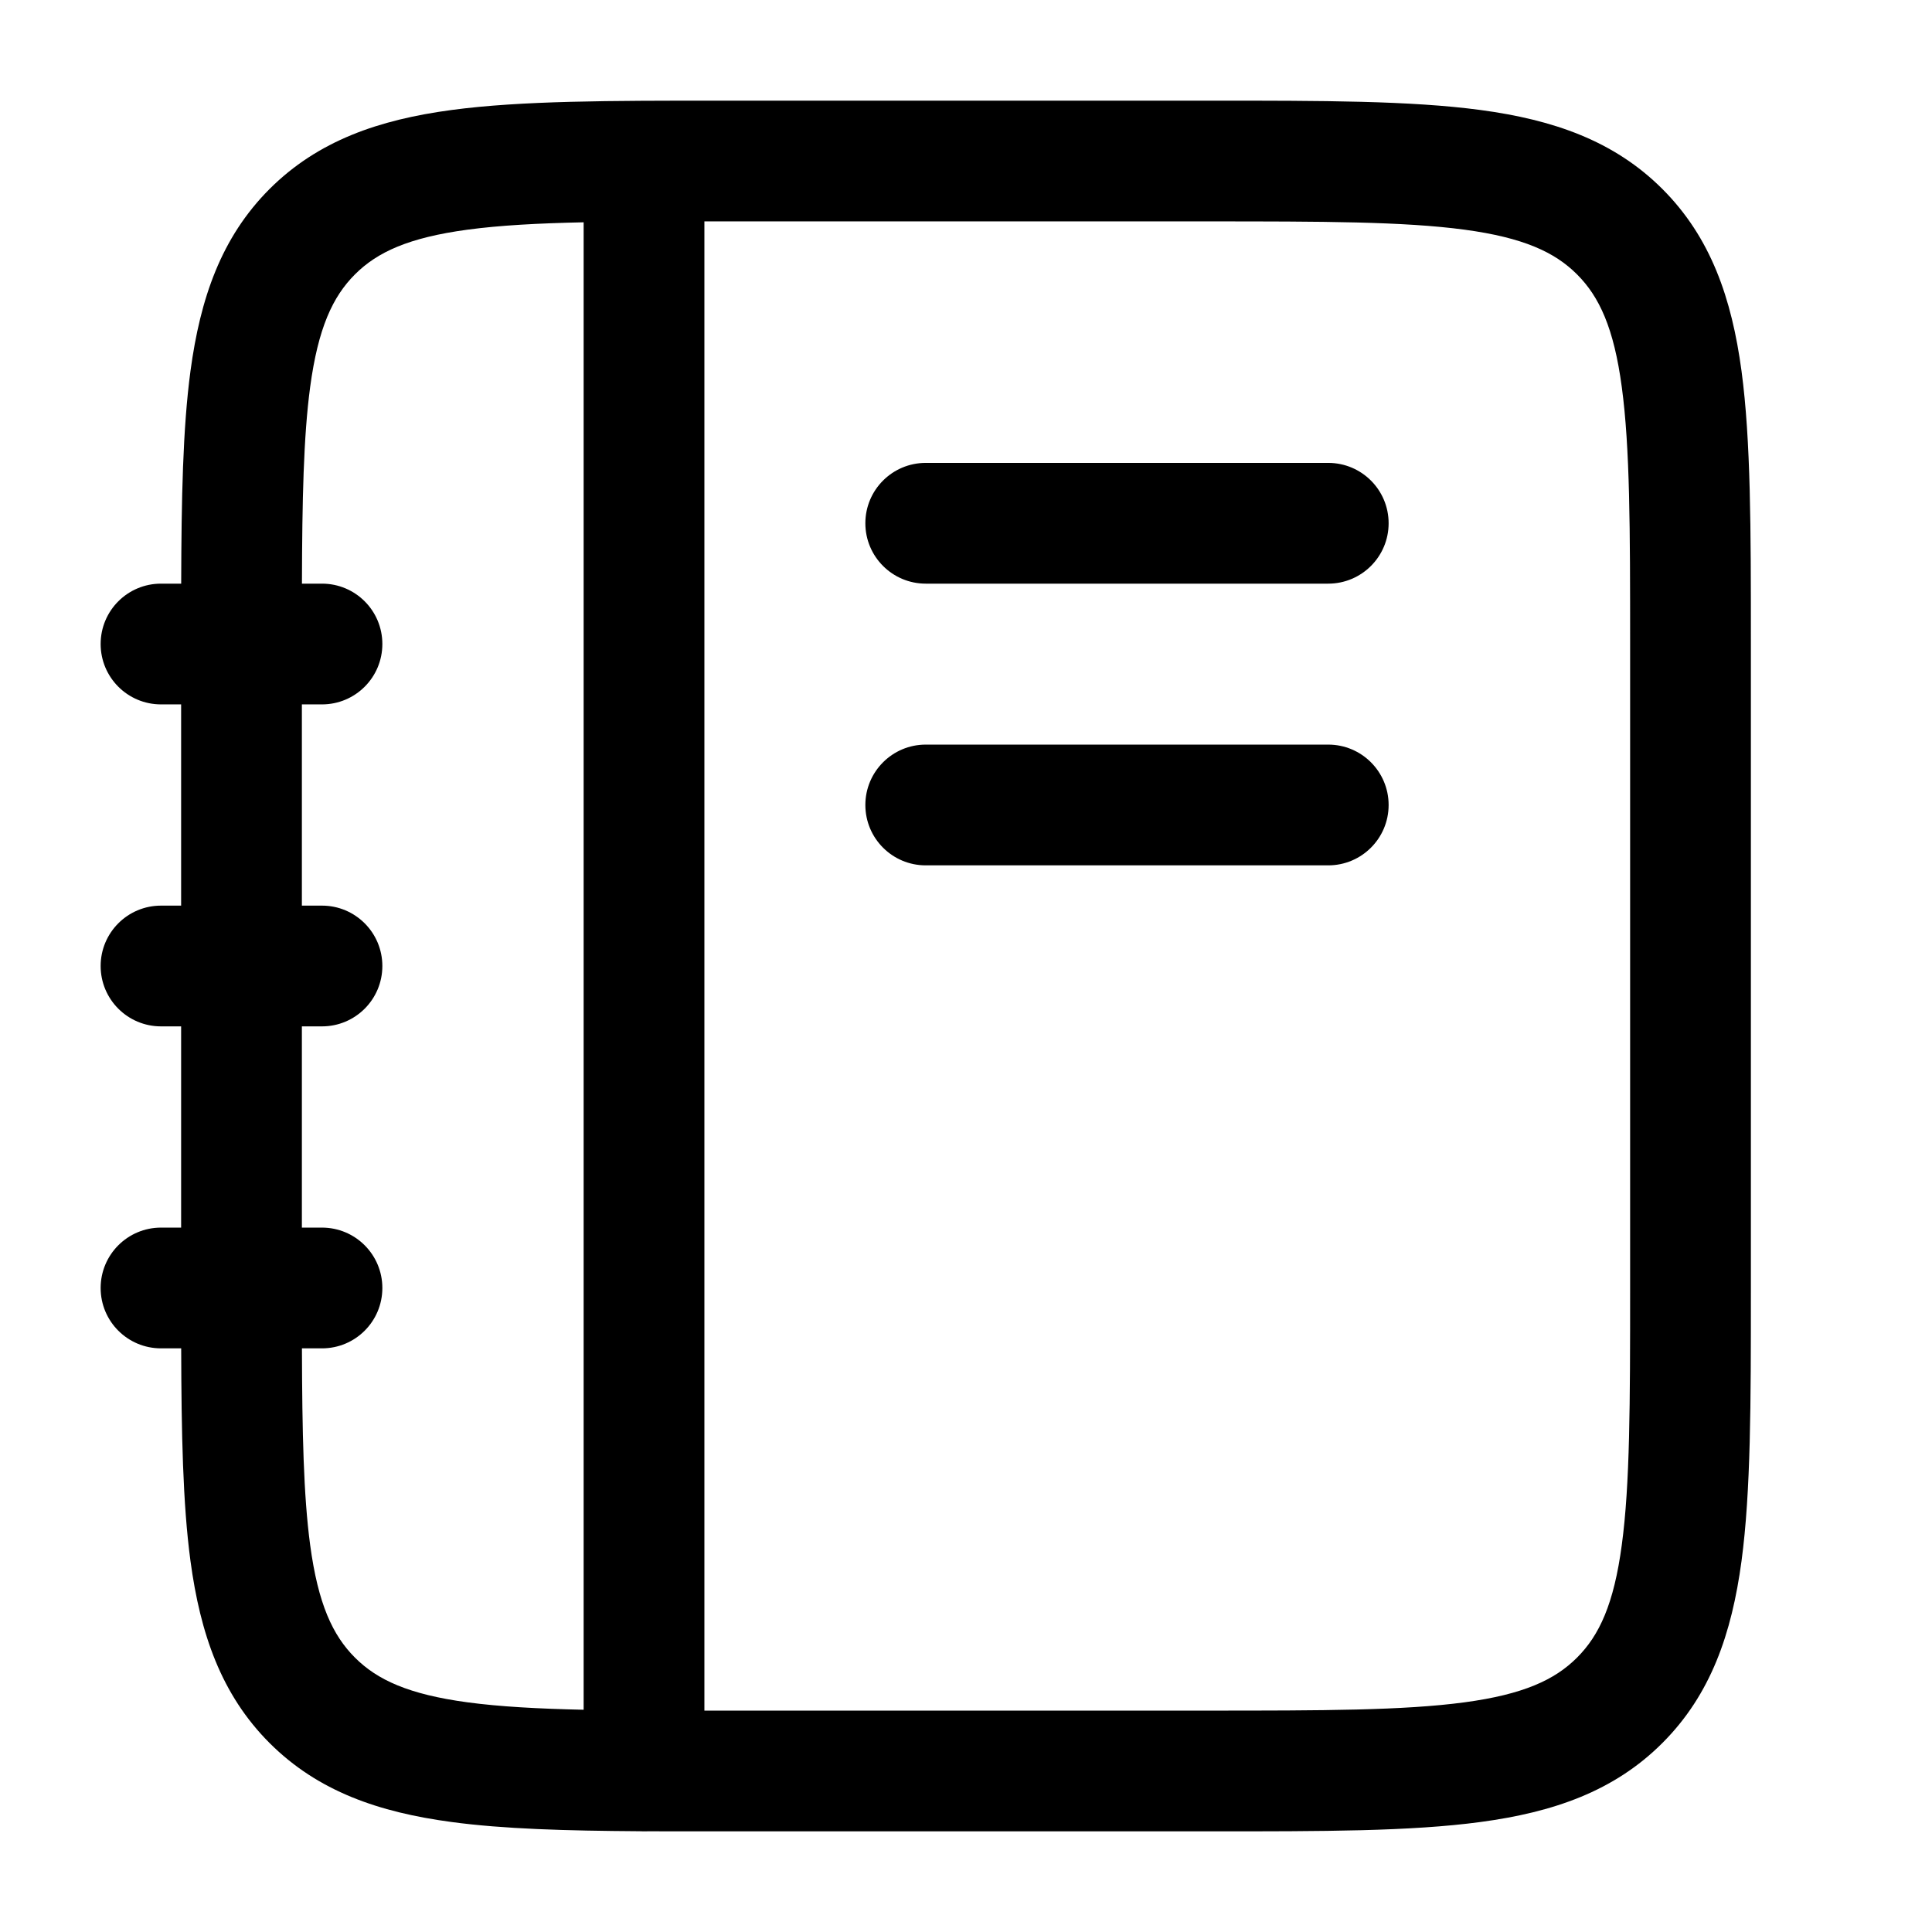 <svg width="32" height="32" viewBox="0 0 32 32" fill="none" xmlns="http://www.w3.org/2000/svg">
<path fill-rule="evenodd" clip-rule="evenodd" d="M11.927 1.667H20.073C21.897 1.667 23.366 1.667 24.522 1.822C25.722 1.983 26.733 2.329 27.535 3.131C28.338 3.934 28.683 4.944 28.845 6.144C29 7.3 29 8.77 29 10.594V21.407C29 23.23 29 24.7 28.845 25.856C28.683 27.056 28.338 28.066 27.535 28.869C26.733 29.672 25.722 30.017 24.522 30.178C23.366 30.334 21.897 30.333 20.073 30.333H11.927C11.509 30.333 11.109 30.333 10.728 30.332C10.708 30.333 10.687 30.333 10.667 30.333C10.642 30.333 10.618 30.332 10.594 30.331C9.371 30.323 8.337 30.294 7.478 30.178C6.277 30.017 5.267 29.672 4.464 28.869C3.662 28.066 3.317 27.056 3.155 25.856C3.027 24.902 3.005 23.736 3.001 22.333H2.667C2.114 22.333 1.667 21.886 1.667 21.333C1.667 20.781 2.114 20.333 2.667 20.333H3V17H2.667C2.114 17 1.667 16.552 1.667 16C1.667 15.448 2.114 15 2.667 15H3V11.667H2.667C2.114 11.667 1.667 11.219 1.667 10.667C1.667 10.114 2.114 9.667 2.667 9.667H3.001C3.005 8.264 3.027 7.098 3.155 6.144C3.317 4.944 3.662 3.934 4.464 3.131C5.267 2.329 6.277 1.983 7.478 1.822C8.634 1.667 10.103 1.667 11.927 1.667ZM5 11.667H5.333C5.886 11.667 6.333 11.219 6.333 10.667C6.333 10.114 5.886 9.667 5.333 9.667H5.001C5.005 8.272 5.027 7.233 5.137 6.411C5.269 5.433 5.51 4.914 5.879 4.545C6.248 4.176 6.766 3.936 7.744 3.804C8.28 3.732 8.908 3.698 9.667 3.682V28.319C8.908 28.302 8.28 28.268 7.744 28.196C6.766 28.064 6.248 27.824 5.879 27.455C5.51 27.086 5.269 26.568 5.137 25.589C5.027 24.768 5.005 23.728 5.001 22.333H5.333C5.886 22.333 6.333 21.886 6.333 21.333C6.333 20.781 5.886 20.333 5.333 20.333H5V17H5.333C5.886 17 6.333 16.552 6.333 16C6.333 15.448 5.886 15 5.333 15H5V11.667ZM11.667 28.333C11.776 28.333 11.887 28.333 12 28.333H20C21.914 28.333 23.249 28.331 24.256 28.196C25.234 28.064 25.752 27.824 26.121 27.455C26.49 27.086 26.731 26.568 26.862 25.589C26.998 24.582 27 23.247 27 21.333V10.667C27 8.753 26.998 7.418 26.862 6.411C26.731 5.433 26.49 4.914 26.121 4.545C25.752 4.176 25.234 3.936 24.256 3.804C23.249 3.669 21.914 3.667 20 3.667H12C11.887 3.667 11.776 3.667 11.667 3.667V28.333ZM14.333 8.667C14.333 8.114 14.781 7.667 15.333 7.667H22C22.552 7.667 23 8.114 23 8.667C23 9.219 22.552 9.667 22 9.667H15.333C14.781 9.667 14.333 9.219 14.333 8.667ZM14.333 13.333C14.333 12.781 14.781 12.333 15.333 12.333H22C22.552 12.333 23 12.781 23 13.333C23 13.886 22.552 14.333 22 14.333H15.333C14.781 14.333 14.333 13.886 14.333 13.333Z" fill="hsla(12, 79%, 51%, 1)"/>
</svg>

